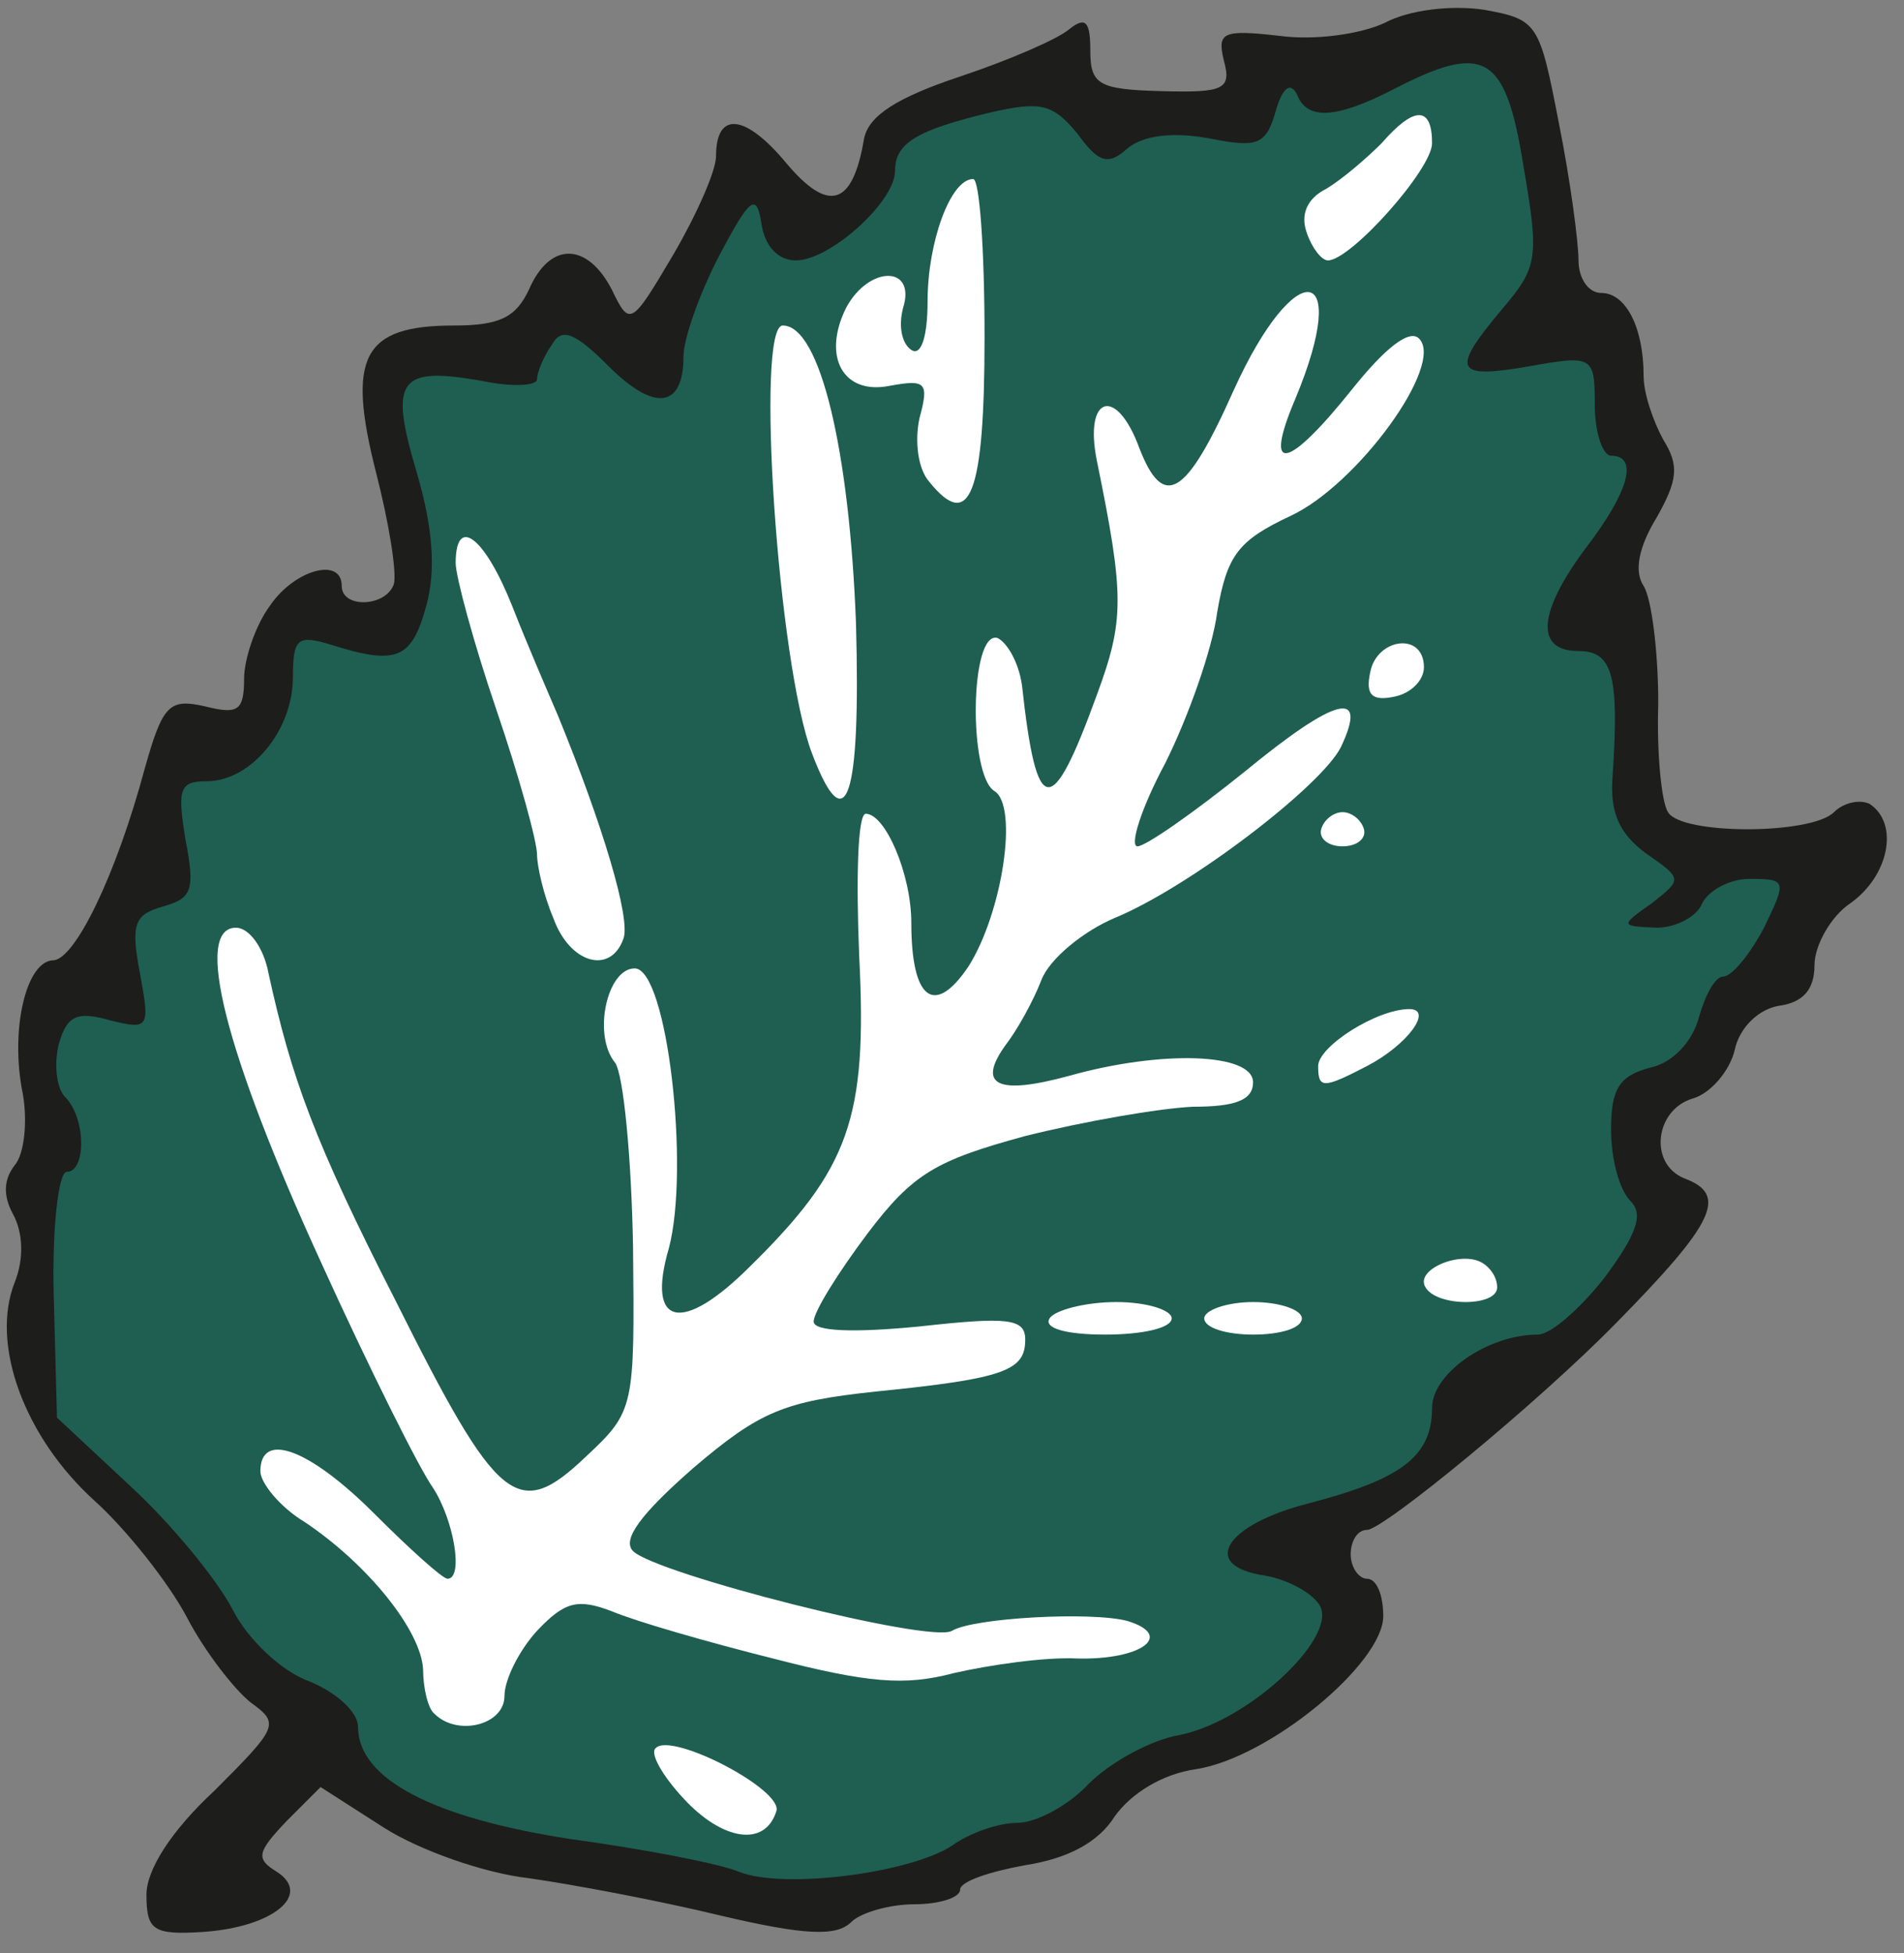 <svg class="img-fluid" id="outputsvg" xmlns="http://www.w3.org/2000/svg" style="transform: none; transform-origin: 50% 50%; cursor: move;" width="117" height="120" viewBox="0 0 1170 1200"><rect x="0" y="0" width="1170" height="1200" fill="#808080" stroke="none"/><g id="l5XZUgQ3HnCrfnBZPwFbE16" fill="rgb(29,29,27)" style="transform: none;"><g><path id="pwWBstCwg" d="M90 1164 c0 -15 15 -39 42 -64 39 -39 40 -41 22 -54 -10 -8 -28 -31 -39 -52 -11 -21 -37 -54 -57 -72 -43 -39 -64 -96 -49 -134 6 -15 5 -31 -1 -42 -6 -11 -6 -21 1 -30 6 -7 8 -27 5 -44 -8 -39 2 -82 19 -82 13 -1 38 -51 56 -118 11 -39 15 -43 37 -38 20 5 24 3 24 -17 0 -12 7 -33 16 -45 15 -22 44 -30 44 -12 0 14 27 13 32 -1 2 -7 -3 -38 -11 -69 -18 -71 -8 -90 48 -90 28 0 38 -5 46 -22 13 -30 36 -29 51 0 11 23 12 22 38 -22 14 -24 26 -51 26 -60 0 -28 18 -26 43 4 26 31 41 27 48 -15 3 -14 20 -25 59 -38 30 -10 60 -23 67 -29 10 -8 13 -5 13 13 0 21 5 24 44 25 38 1 43 -1 38 -19 -4 -17 -1 -19 34 -15 22 3 50 -1 65 -8 15 -8 41 -11 61 -8 33 6 34 8 46 70 7 35 12 73 12 84 0 11 6 20 14 20 15 0 26 21 26 51 0 11 6 28 12 39 10 16 9 25 -4 48 -11 18 -14 33 -8 42 5 8 9 41 9 72 -1 31 2 61 6 67 8 14 88 14 102 0 6 -6 16 -8 22 -5 18 12 12 44 -12 61 -12 8 -22 26 -22 38 0 15 -7 23 -22 25 -12 2 -24 13 -27 27 -3 13 -15 27 -26 30 -23 7 -27 40 -5 49 27 10 19 27 -42 89 -48 49 -143 127 -153 127 -6 0 -10 7 -10 15 0 8 5 15 10 15 6 0 10 10 10 23 0 29 -70 87 -115 94 -21 3 -40 15 -50 29 -10 16 -29 26 -55 30 -22 4 -40 10 -40 15 0 5 -13 9 -28 9 -15 0 -33 5 -39 11 -9 9 -29 8 -80 -4 -37 -9 -90 -19 -118 -23 -27 -3 -67 -17 -89 -31 l-39 -25 -21 21 c-18 19 -19 23 -6 31 22 14 -2 34 -45 37 -31 2 -35 -1 -35 -23z m464 -59 c11 -8 29 -15 41 -15 12 0 32 -11 44 -24 13 -14 40 -28 61 -31 40 -7 59 -29 34 -39 -11 -4 -14 -18 -12 -48 3 -41 4 -42 51 -54 58 -15 77 -29 77 -59 0 -21 34 -45 62 -45 31 0 48 -33 48 -95 0 -59 2 -63 25 -69 29 -7 34 -26 6 -26 -14 0 -20 -10 -25 -46 -3 -26 -6 -64 -6 -85 0 -32 -3 -39 -20 -39 -17 0 -20 -7 -20 -49 0 -31 5 -53 15 -61 8 -7 15 -23 15 -36 0 -21 -5 -24 -40 -24 -39 0 -40 -1 -40 -37 0 -22 8 -45 19 -57 13 -15 17 -30 14 -54 -5 -32 -16 -41 -28 -22 -3 6 -19 10 -36 10 -16 0 -29 4 -29 9 0 4 -37 12 -82 16 -70 6 -84 4 -94 -10 -10 -13 -17 -14 -33 -5 -12 6 -21 17 -21 25 0 24 -37 50 -77 55 -38 5 -40 8 -59 78 -3 11 -20 12 -78 7 l-73 -7 4 48 c3 27 1 65 -4 84 -8 31 -13 35 -46 38 -26 2 -37 8 -37 19 0 21 -29 53 -47 53 -8 0 -13 12 -13 35 0 22 -6 38 -15 41 -9 4 -15 19 -15 40 0 26 -4 34 -19 34 -15 0 -19 11 -26 68 -12 107 -11 112 37 157 23 22 51 55 61 74 9 18 30 38 47 44 17 6 30 19 30 28 0 32 40 53 133 70 117 21 147 22 171 4z"></path></g></g><g id="l2sZJsvb7pKBy4nozQ5ly0v" fill="rgb(30,95,81)" style="transform: none;"><g><path id="piFVkAVE0" d="M454 1150 c-12 -5 -59 -14 -103 -20 -85 -13 -131 -37 -131 -69 0 -9 -13 -21 -30 -28 -17 -6 -38 -26 -47 -44 -10 -19 -38 -53 -63 -76 l-45 -42 -2 -76 c-1 -41 3 -75 8 -75 12 0 12 -33 -1 -46 -5 -5 -7 -19 -4 -32 5 -18 11 -21 32 -15 24 6 24 4 18 -29 -6 -31 -3 -36 14 -41 18 -5 20 -10 14 -41 -5 -31 -4 -36 13 -36 27 0 53 -31 53 -64 0 -24 3 -26 23 -20 41 13 50 9 59 -24 6 -22 4 -48 -6 -82 -17 -57 -11 -65 40 -56 19 4 34 3 34 -1 0 -4 4 -14 9 -21 6 -11 14 -8 35 13 28 28 46 26 46 -6 0 -11 10 -39 22 -62 19 -36 23 -39 26 -19 2 13 10 22 21 22 21 0 61 -36 61 -55 0 -17 13 -25 59 -36 31 -7 38 -5 53 13 13 18 19 20 31 9 10 -8 28 -10 50 -6 30 6 35 4 41 -17 4 -14 9 -18 13 -10 6 16 24 15 59 -3 56 -29 69 -22 80 46 10 58 9 63 -13 89 -32 38 -29 43 17 35 39 -7 40 -6 40 24 0 17 5 31 10 31 17 0 11 22 -15 56 -30 40 -32 64 -5 64 21 0 25 15 21 76 -2 23 4 36 20 48 23 16 23 16 4 31 -20 14 -19 14 3 15 12 0 25 -7 28 -15 4 -8 17 -15 29 -15 23 0 23 1 9 30 -9 17 -20 30 -25 30 -5 0 -11 11 -15 25 -4 15 -16 28 -30 31 -19 5 -24 13 -24 38 0 18 5 37 12 44 8 8 4 20 -16 47 -15 19 -33 35 -41 35 -31 0 -65 24 -65 45 0 30 -19 44 -77 59 -50 13 -66 38 -26 44 12 2 27 9 33 17 15 18 -41 72 -85 81 -18 3 -43 17 -56 30 -12 13 -32 24 -44 24 -11 0 -29 6 -40 14 -26 17 -104 27 -131 16z"></path></g></g><g id="l6bzgCTinz9wd0w49GDYhDA" fill="rgb(255,255,255)" style="transform: none;"><g><path id="pm3zm6XJC" d="M420 1105 c-13 -14 -21 -28 -17 -31 10 -10 79 26 74 39 -7 22 -33 18 -57 -8z"></path><path id="p1OPDbj5t" d="M267 1053 c-4 -3 -7 -16 -7 -27 -1 -24 -34 -65 -73 -91 -15 -9 -27 -24 -27 -31 0 -25 30 -14 70 26 22 22 42 40 45 40 10 0 4 -36 -9 -56 -8 -11 -39 -73 -69 -139 -59 -129 -78 -205 -52 -205 8 0 17 12 20 28 14 64 28 103 78 201 63 126 75 136 117 96 30 -28 30 -30 29 -129 -1 -56 -6 -106 -11 -113 -14 -17 -5 -58 12 -58 20 0 34 123 21 172 -14 48 8 53 50 11 61 -60 72 -91 67 -190 -2 -48 -1 -88 4 -88 12 0 28 37 28 67 0 47 14 58 35 27 21 -33 31 -99 16 -108 -16 -10 -15 -99 2 -94 6 3 13 15 15 29 9 82 18 83 46 6 17 -46 17 -61 0 -144 -8 -40 12 -46 26 -8 15 39 29 30 58 -35 38 -84 73 -79 38 5 -20 47 -5 44 35 -6 20 -25 35 -37 41 -31 16 16 -38 90 -79 109 -32 15 -39 24 -45 59 -3 23 -18 65 -32 93 -15 28 -22 51 -17 51 5 0 35 -21 66 -46 56 -46 76 -51 59 -15 -12 24 -93 86 -139 105 -19 8 -40 25 -45 38 -5 13 -15 31 -22 40 -18 25 -5 31 39 19 57 -16 113 -14 113 4 0 11 -11 15 -37 15 -21 1 -67 9 -103 18 -55 15 -69 23 -97 60 -18 24 -33 48 -33 54 0 6 24 7 65 3 54 -6 65 -5 65 8 0 19 -12 24 -92 32 -56 6 -71 12 -112 47 -32 28 -44 44 -37 51 14 14 183 57 196 49 13 -8 86 -12 108 -6 29 9 8 24 -31 23 -20 -1 -54 4 -76 9 -30 8 -53 6 -111 -9 -40 -10 -85 -23 -99 -29 -21 -8 -29 -6 -46 12 -11 12 -20 30 -20 40 0 18 -29 25 -43 11z"></path><path id="pi37QCVeU" d="M645 810 c3 -5 22 -10 41 -10 19 0 34 5 34 10 0 6 -18 10 -41 10 -24 0 -38 -4 -34 -10z"></path><path id="pihafnpfP" d="M740 810 c0 -5 14 -10 30 -10 17 0 30 5 30 10 0 6 -13 10 -30 10 -16 0 -30 -4 -30 -10z"></path><path id="pldrv611K" d="M876 791 c-7 -11 22 -23 35 -15 5 3 9 9 9 15 0 12 -37 12 -44 0z"></path><path id="pcjpsRgYU" d="M810 655 c0 -12 36 -35 56 -35 15 0 -1 22 -26 35 -27 14 -30 14 -30 0z"></path><path id="pQgolOIM9" d="M340 564 c-6 -14 -10 -32 -10 -39 0 -8 -11 -48 -25 -89 -14 -41 -25 -82 -25 -90 0 -30 18 -16 35 27 9 23 22 53 28 67 27 66 45 125 40 137 -8 22 -33 15 -43 -13z"></path><path id="p16TCQHwW4" d="M812 509 c2 -6 8 -10 13 -10 5 0 11 4 13 10 2 6 -4 11 -13 11 -9 0 -15 -5 -13 -11z"></path><path id="pLb5y4ckS" d="M499 463 c-21 -55 -35 -263 -18 -263 23 0 41 77 45 183 3 108 -6 135 -27 80z"></path><path id="pr3q5U0T4" d="M842 413 c4 -21 33 -25 33 -3 0 8 -8 16 -18 18 -14 3 -18 -1 -15 -15z"></path><path id="p12SAHr5iC" d="M571 296 c-7 -8 -9 -25 -6 -39 6 -22 4 -24 -18 -20 -29 6 -42 -18 -27 -48 14 -26 43 -26 35 0 -3 11 -1 22 5 26 6 4 10 -8 10 -30 0 -36 14 -75 28 -75 4 0 7 44 7 97 0 97 -9 120 -34 89z"></path><path id="pSgBMWPvr" d="M803 143 c-4 -11 0 -21 12 -27 10 -6 25 -19 34 -28 20 -23 31 -23 31 0 0 16 -50 72 -64 72 -4 0 -10 -8 -13 -17z"></path></g></g></svg>